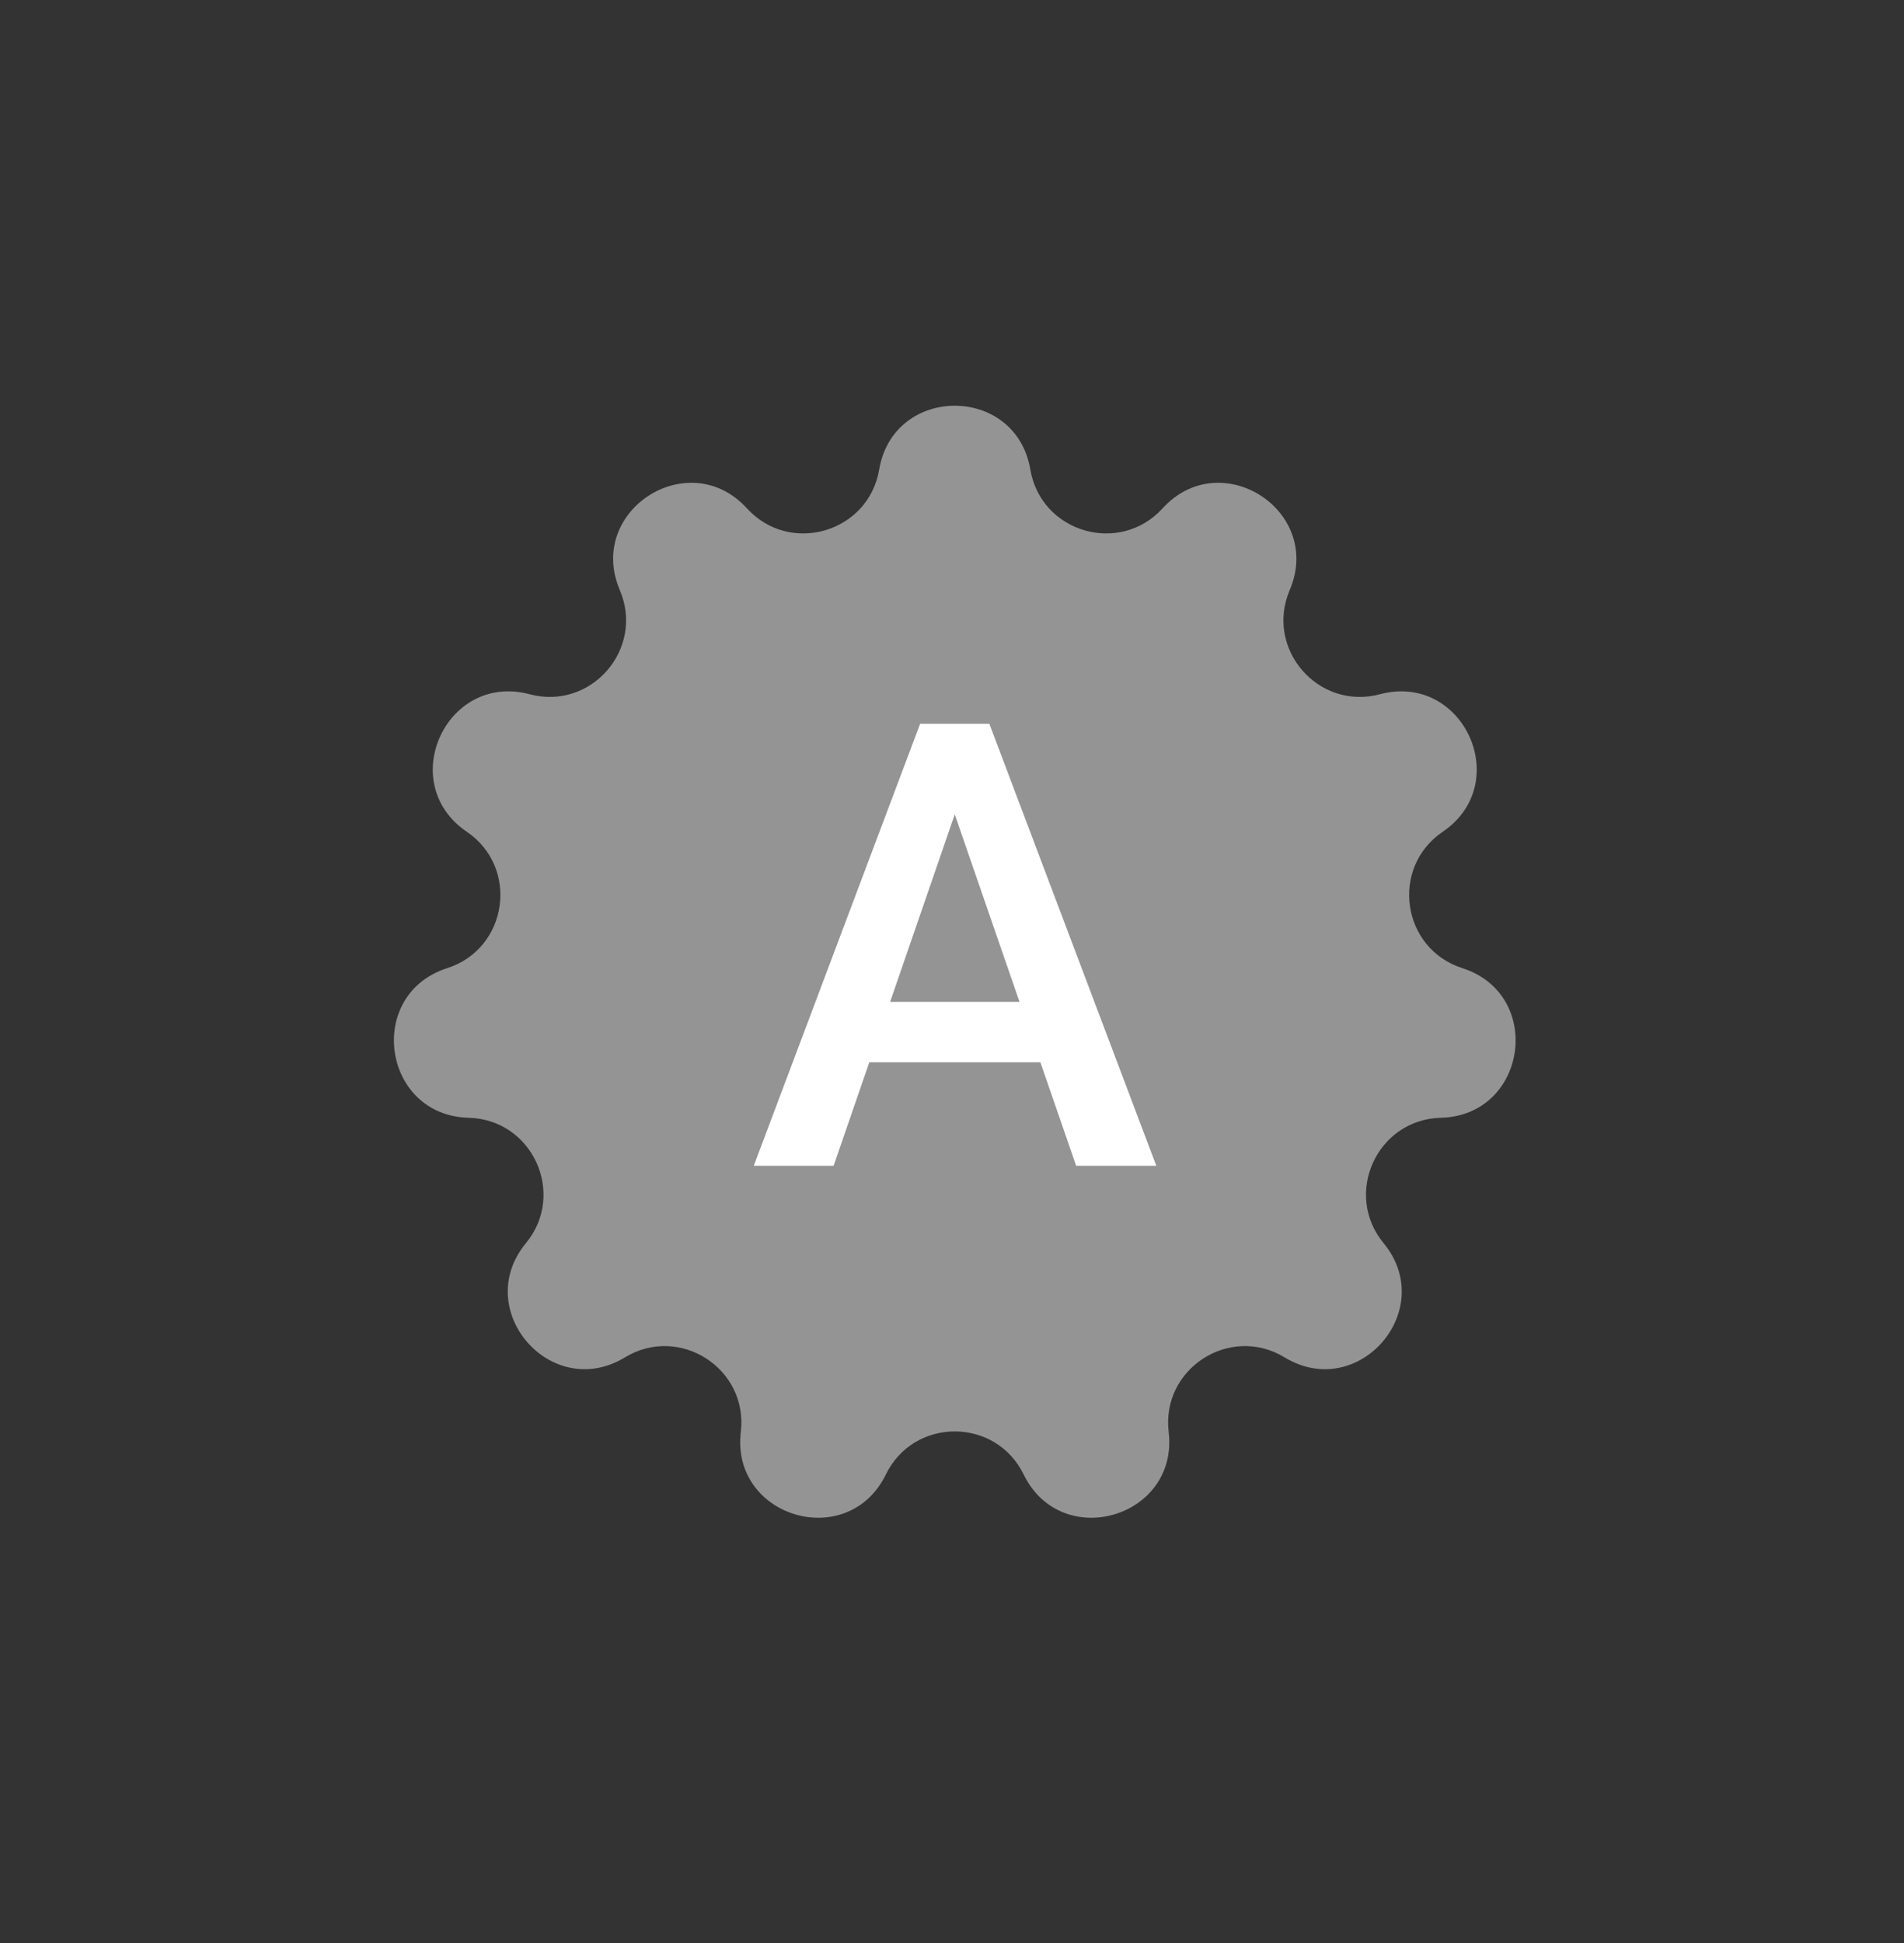<svg width="49" height="50" viewBox="0 0 49 50" fill="none" xmlns="http://www.w3.org/2000/svg">
<rect x="0" y="0" width="49" height="50" fill="#333333" stroke="none"/>
<path d="M22.626 12.083C22.998 9.893 26.144 9.893 26.516 12.083C26.791 13.703 28.811 14.296 29.919 13.082C31.416 11.441 34.062 13.142 33.191 15.185C32.547 16.697 33.925 18.288 35.513 17.865C37.66 17.294 38.967 20.155 37.129 21.404C35.77 22.327 36.069 24.411 37.634 24.914C39.749 25.594 39.301 28.708 37.08 28.764C35.437 28.806 34.563 30.721 35.607 31.99C37.019 33.705 34.959 36.083 33.06 34.93C31.655 34.077 29.884 35.215 30.076 36.847C30.337 39.053 27.318 39.94 26.344 37.943C25.623 36.466 23.518 36.466 22.798 37.943C21.824 39.94 18.805 39.053 19.065 36.847C19.258 35.215 17.487 34.077 16.082 34.93C14.183 36.083 12.123 33.705 13.535 31.99C14.579 30.721 13.705 28.806 12.062 28.764C9.841 28.708 9.393 25.594 11.508 24.914C13.073 24.411 13.372 22.327 12.013 21.404C10.175 20.155 11.482 17.294 13.629 17.865C15.217 18.288 16.595 16.697 15.951 15.185C15.08 13.142 17.726 11.441 19.223 13.082C20.331 14.296 22.351 13.703 22.626 12.083Z" fill="#949494"/>
<path d="M24.852 20.141L21.453 30H19.398L23.68 18.625H24.992L24.852 20.141ZM27.695 30L24.289 20.141L24.141 18.625H25.461L29.758 30H27.695ZM27.531 25.781V27.336H21.344V25.781H27.531Z" fill="white"/>
</svg>
